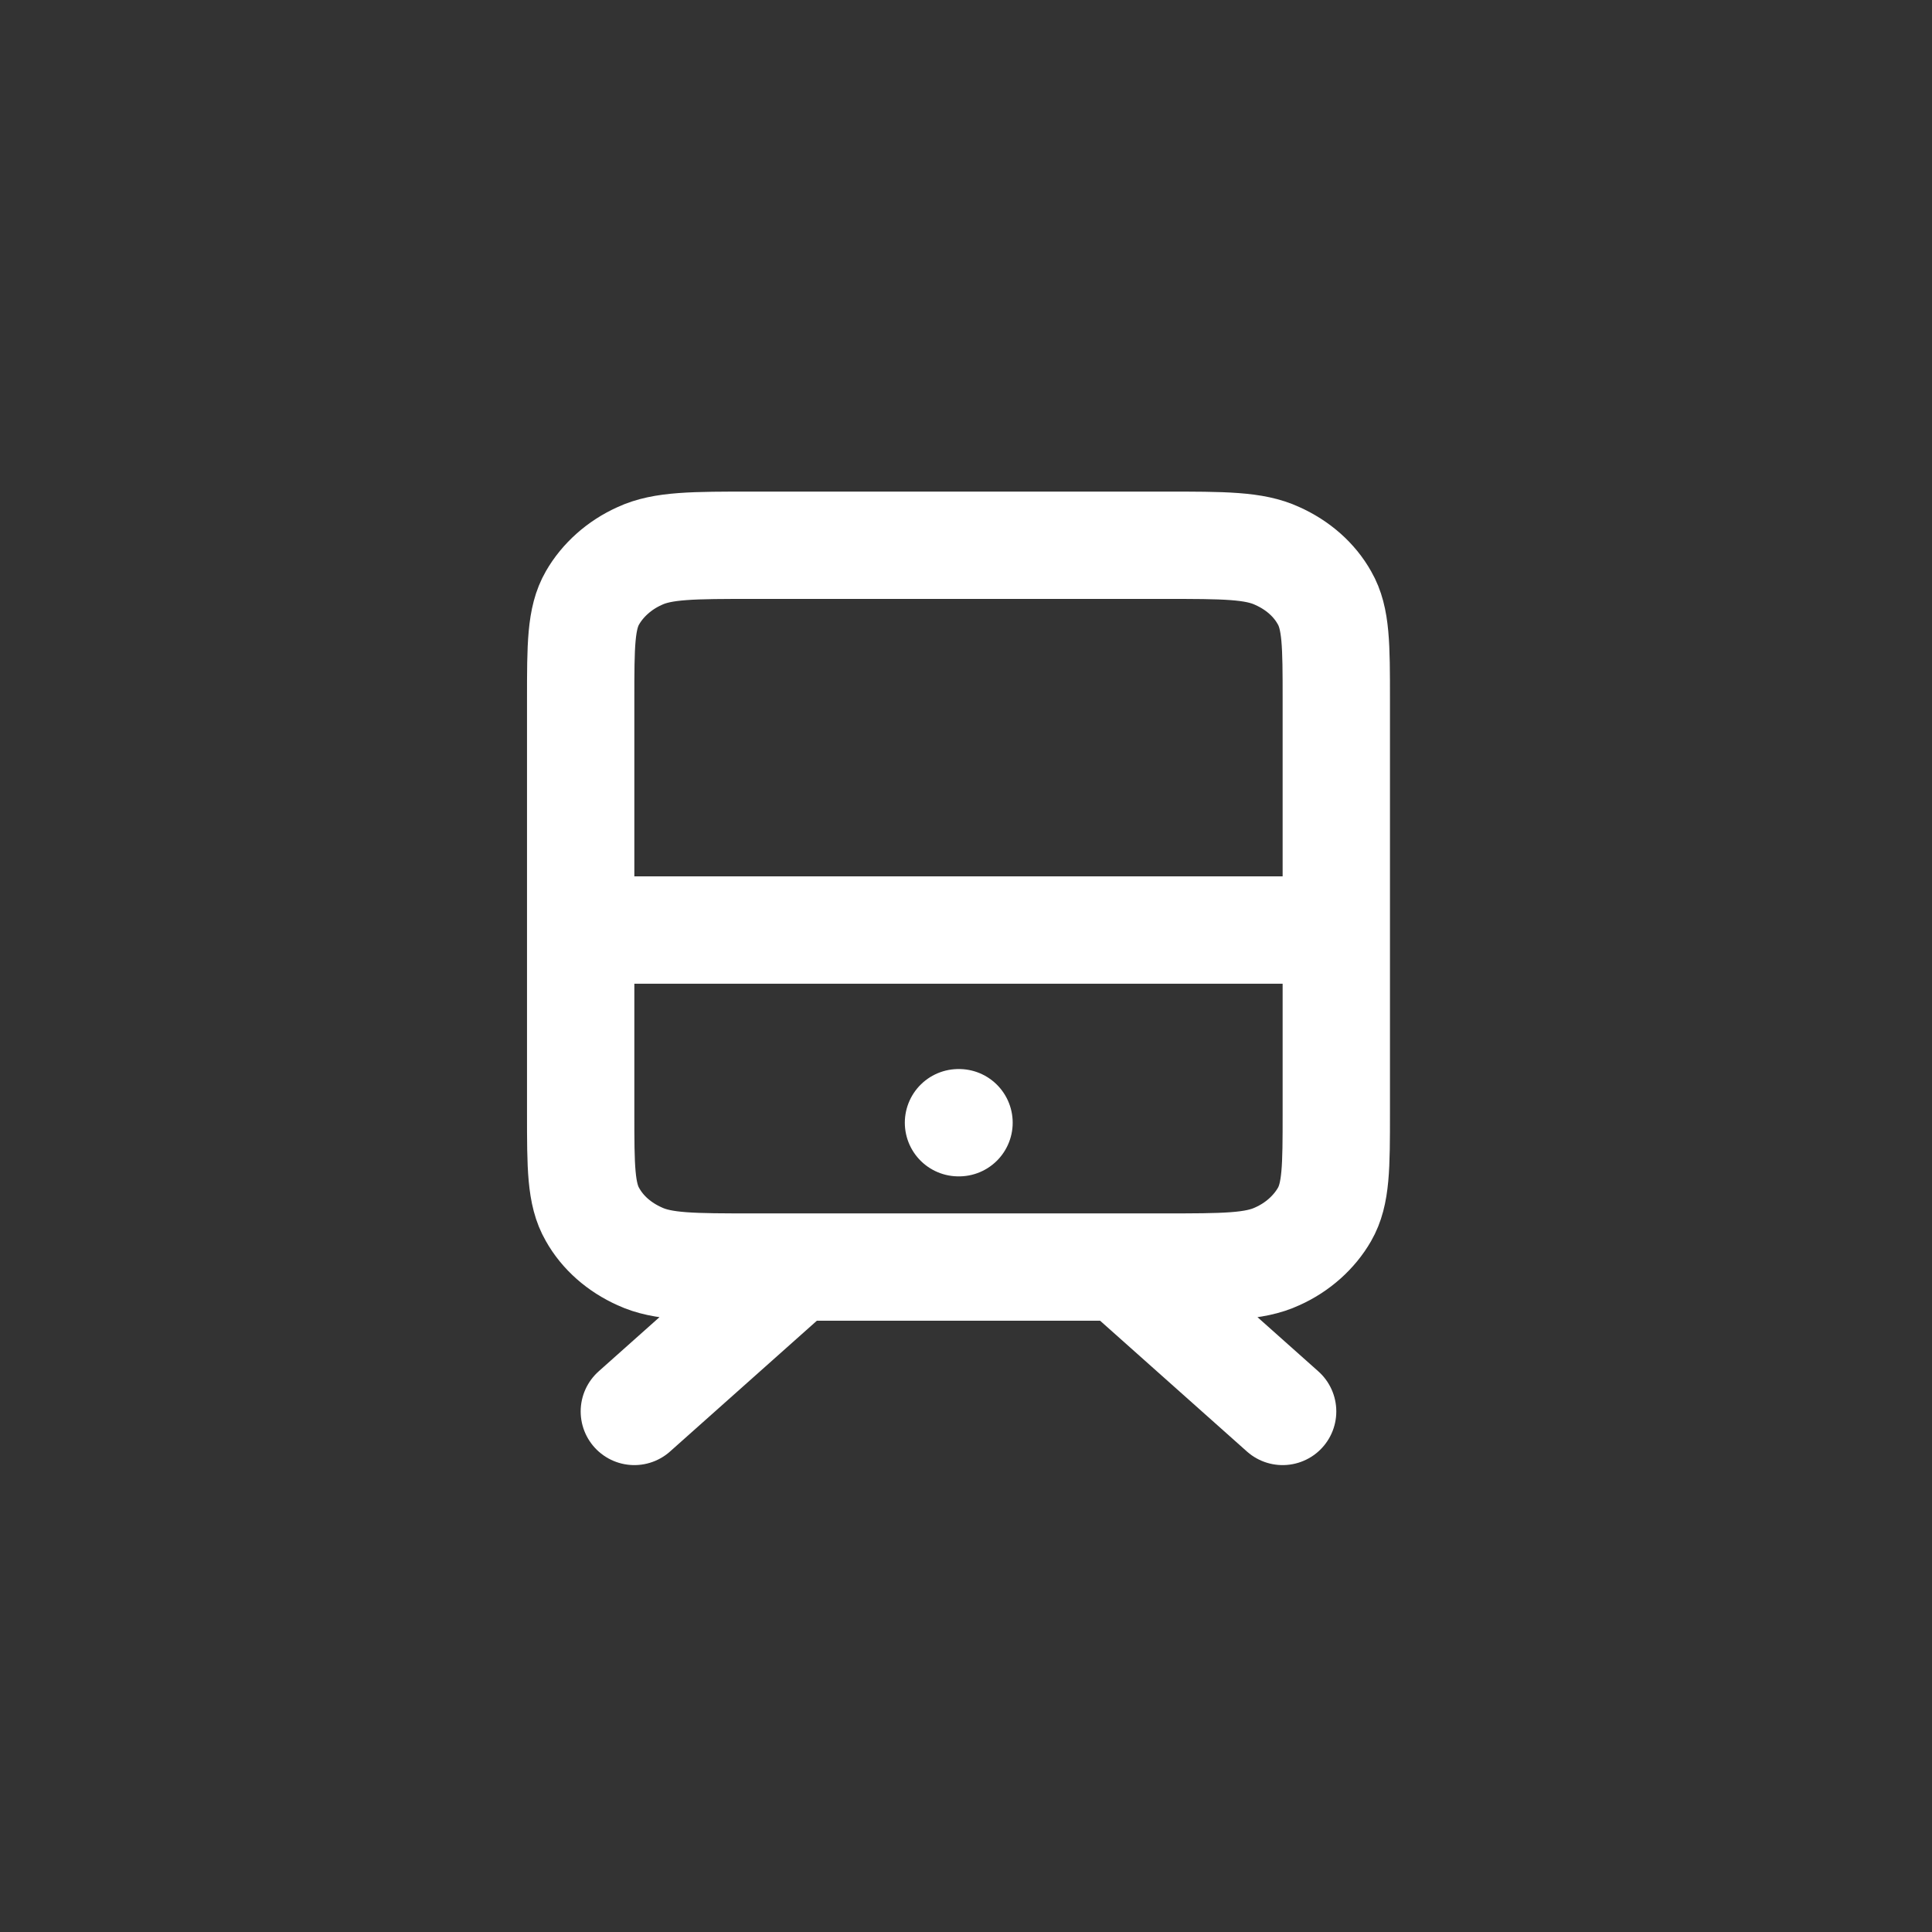 <?xml version="1.0" encoding="UTF-8"?><svg id="q" xmlns="http://www.w3.org/2000/svg" viewBox="0 0 36 36"><rect x="0" y="0" width="36" height="36" fill="#333333" stroke="none"/><path d="M10.82,17.33h14.08M14.84,23.61l-3.02,2.69M20.88,23.61l3.02,2.69M17.86,20.92h.01M14.04,23.61h7.64c1.13,0,1.69,0,2.12-.2.38-.17.69-.45.88-.78.22-.38.22-.89.22-1.89v-7.71c0-1,0-1.51-.22-1.89-.19-.34-.5-.61-.88-.78-.43-.2-.99-.2-2.12-.2h-7.64c-1.13,0-1.69,0-2.12.2-.38.17-.69.45-.88.78-.22.38-.22.89-.22,1.89v7.71c0,1,0,1.51.22,1.89.19.34.5.61.88.78.43.2.99.2,2.12.2Z" fill="none" stroke="#fff" stroke-linecap="round" stroke-linejoin="round" stroke-width="2"/></svg>